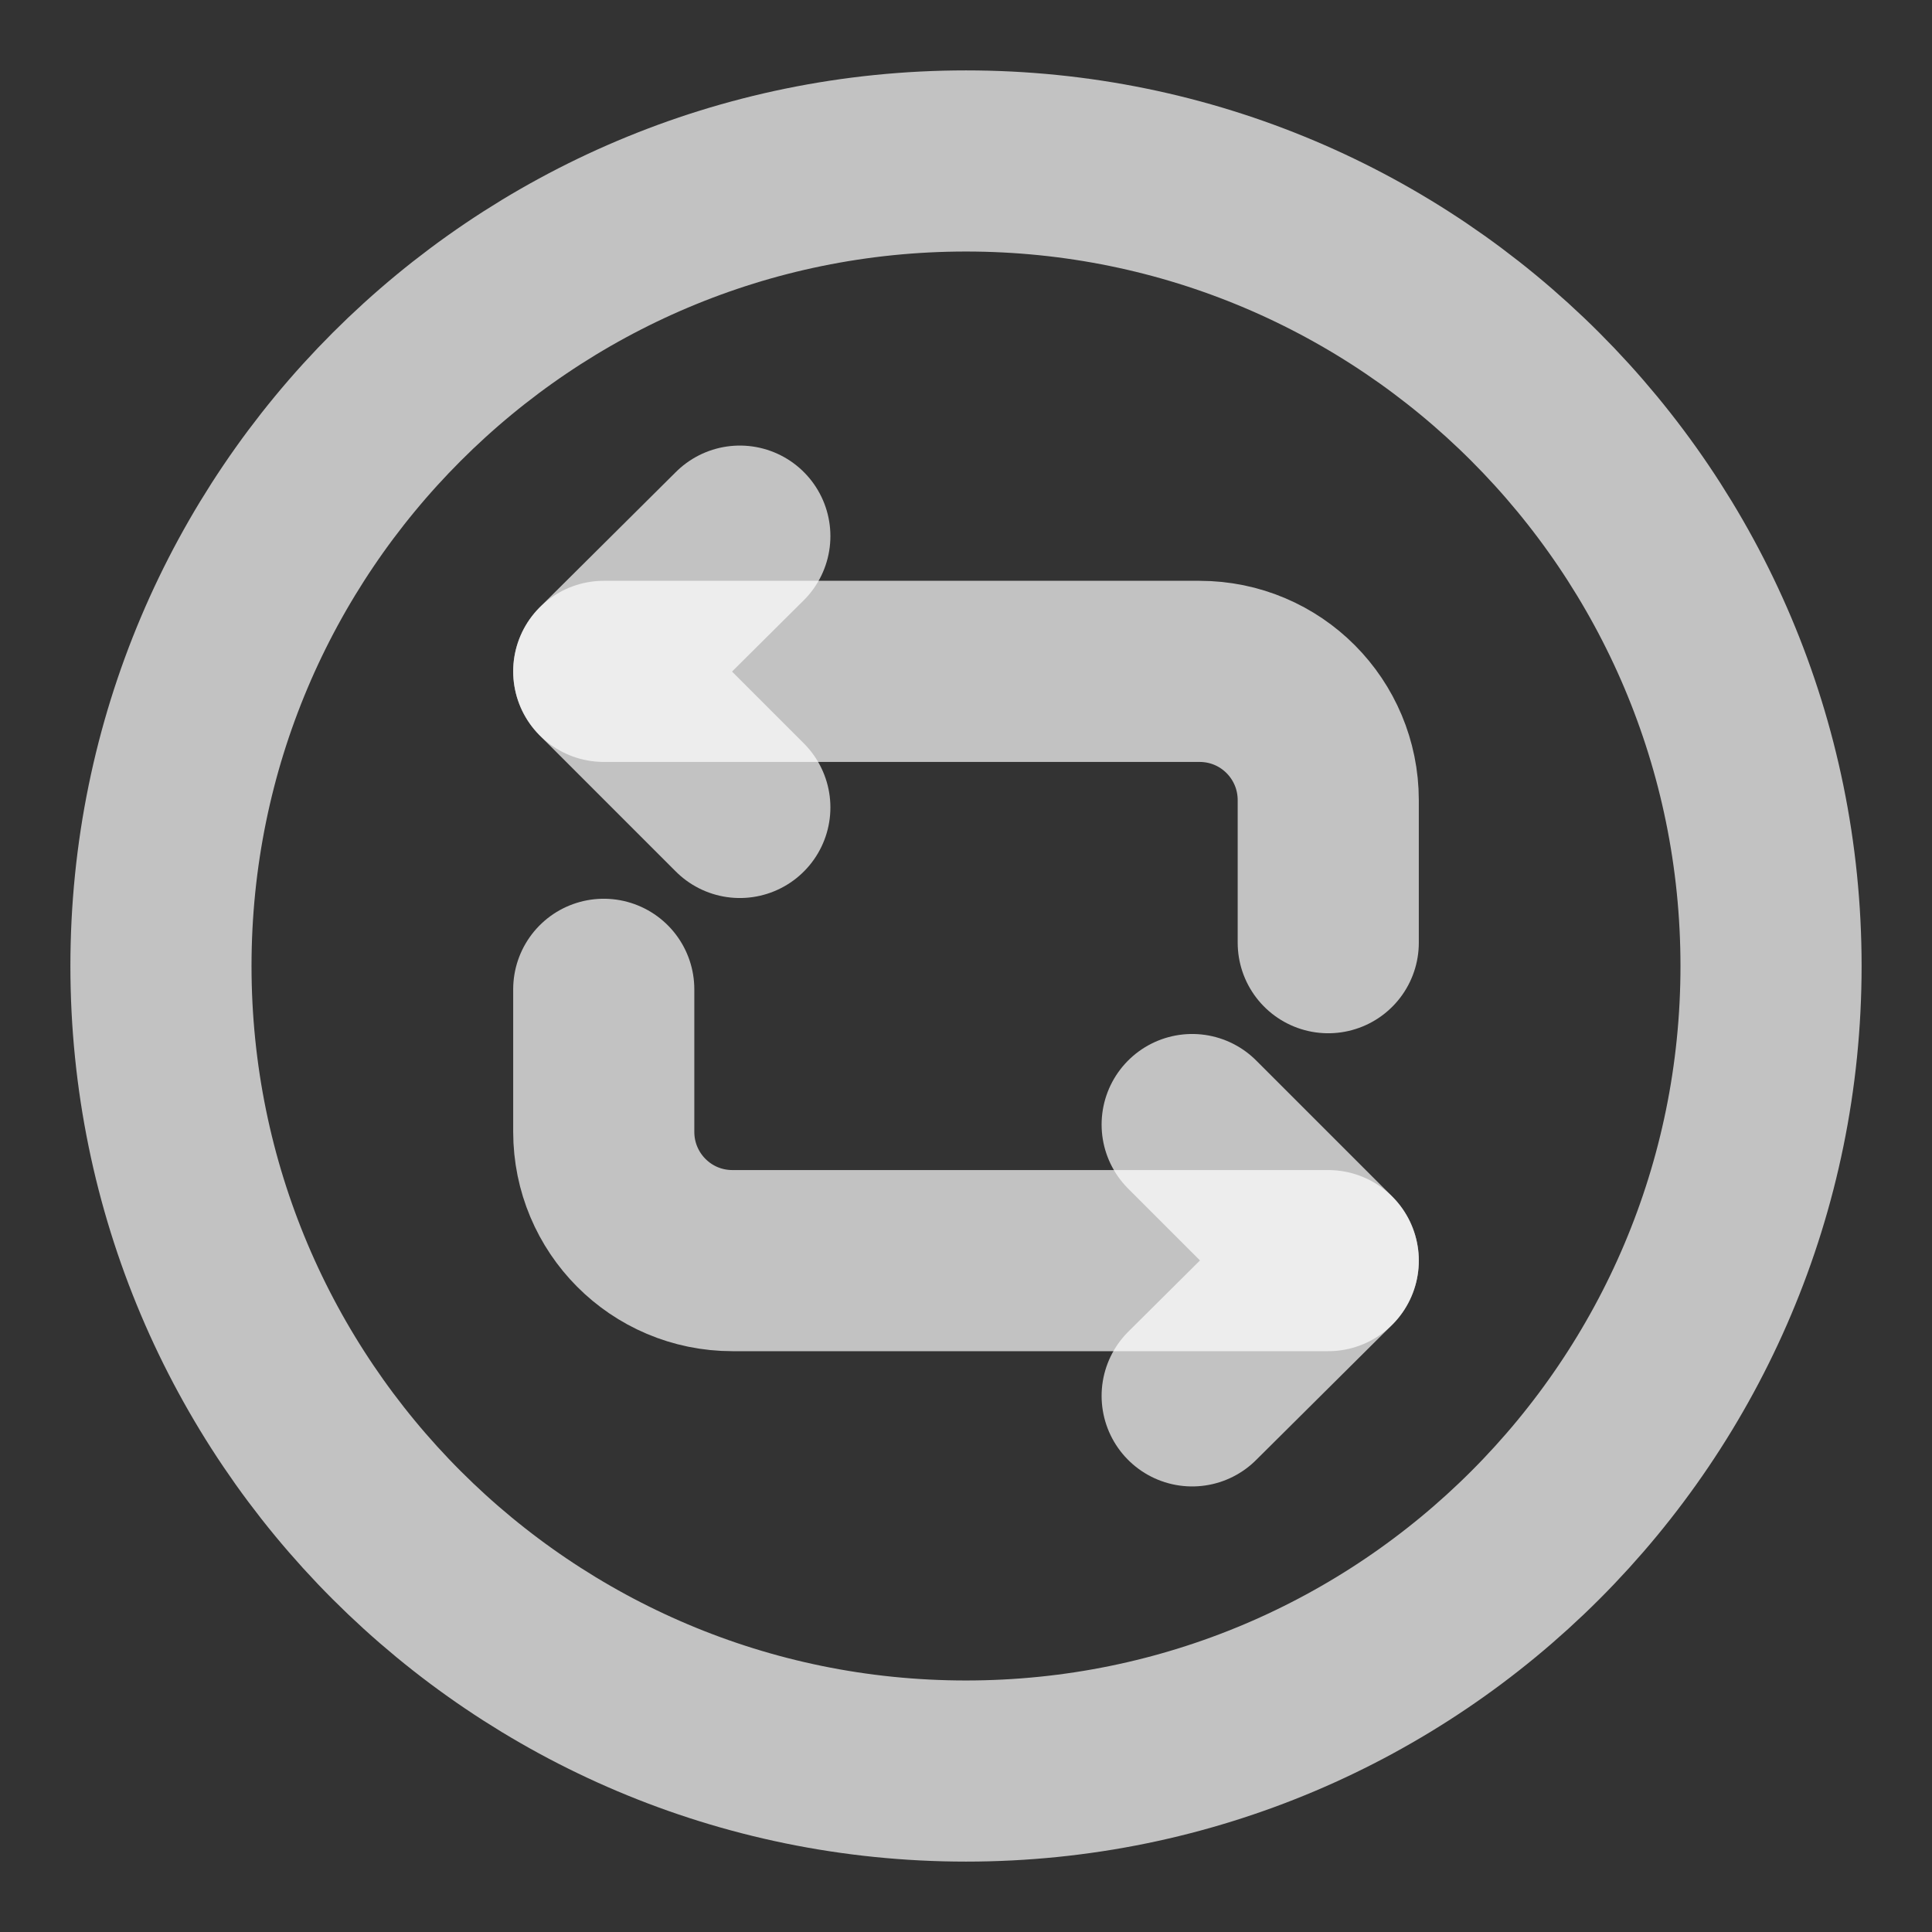 <svg width="16" height="16" viewBox="0 0 16 16" fill="none" xmlns="http://www.w3.org/2000/svg"><rect x="0" y="0" width="16" height="16" fill="#333333" stroke="none"/> <path d="M5 5.56H9.933C10.527 5.56 11 6.04 11 
6.627V7.807" stroke="white" stroke-opacity="0.7" stroke-width="1.5" stroke-miterlimit="10" stroke-linecap="round" stroke-linejoin="round"/> <path d="M6.127 4.44L5 
5.56L6.127 6.687" stroke="white" stroke-opacity="0.7" stroke-width="1.5" stroke-miterlimit="10" stroke-linecap="round" stroke-linejoin="round"/> <path d="M11 
10.44H6.067C5.473 10.44 5 9.96 5 9.373V8.193" stroke="white" stroke-opacity="0.7" stroke-width="1.5" stroke-miterlimit="10" stroke-linecap="round" 
stroke-linejoin="round"/> <path d="M9.873 11.56L11 10.44L9.873 9.313" stroke="white" stroke-opacity="0.7" stroke-width="1.5" stroke-miterlimit="10" 
stroke-linecap="round" stroke-linejoin="round"/> <path d="M8 14.667C11.682 14.667 14.667 11.682 14.667 8C14.667 4.318 11.682 1.333 8 
1.333C4.318 1.333 1.333 4.318 1.333 8C1.333 11.682 4.318 14.667 8 14.667Z" stroke="white" stroke-opacity="0.7" stroke-width="1.5" 
stroke-miterlimit="10" stroke-linecap="round" stroke-linejoin="round"/> </svg>
